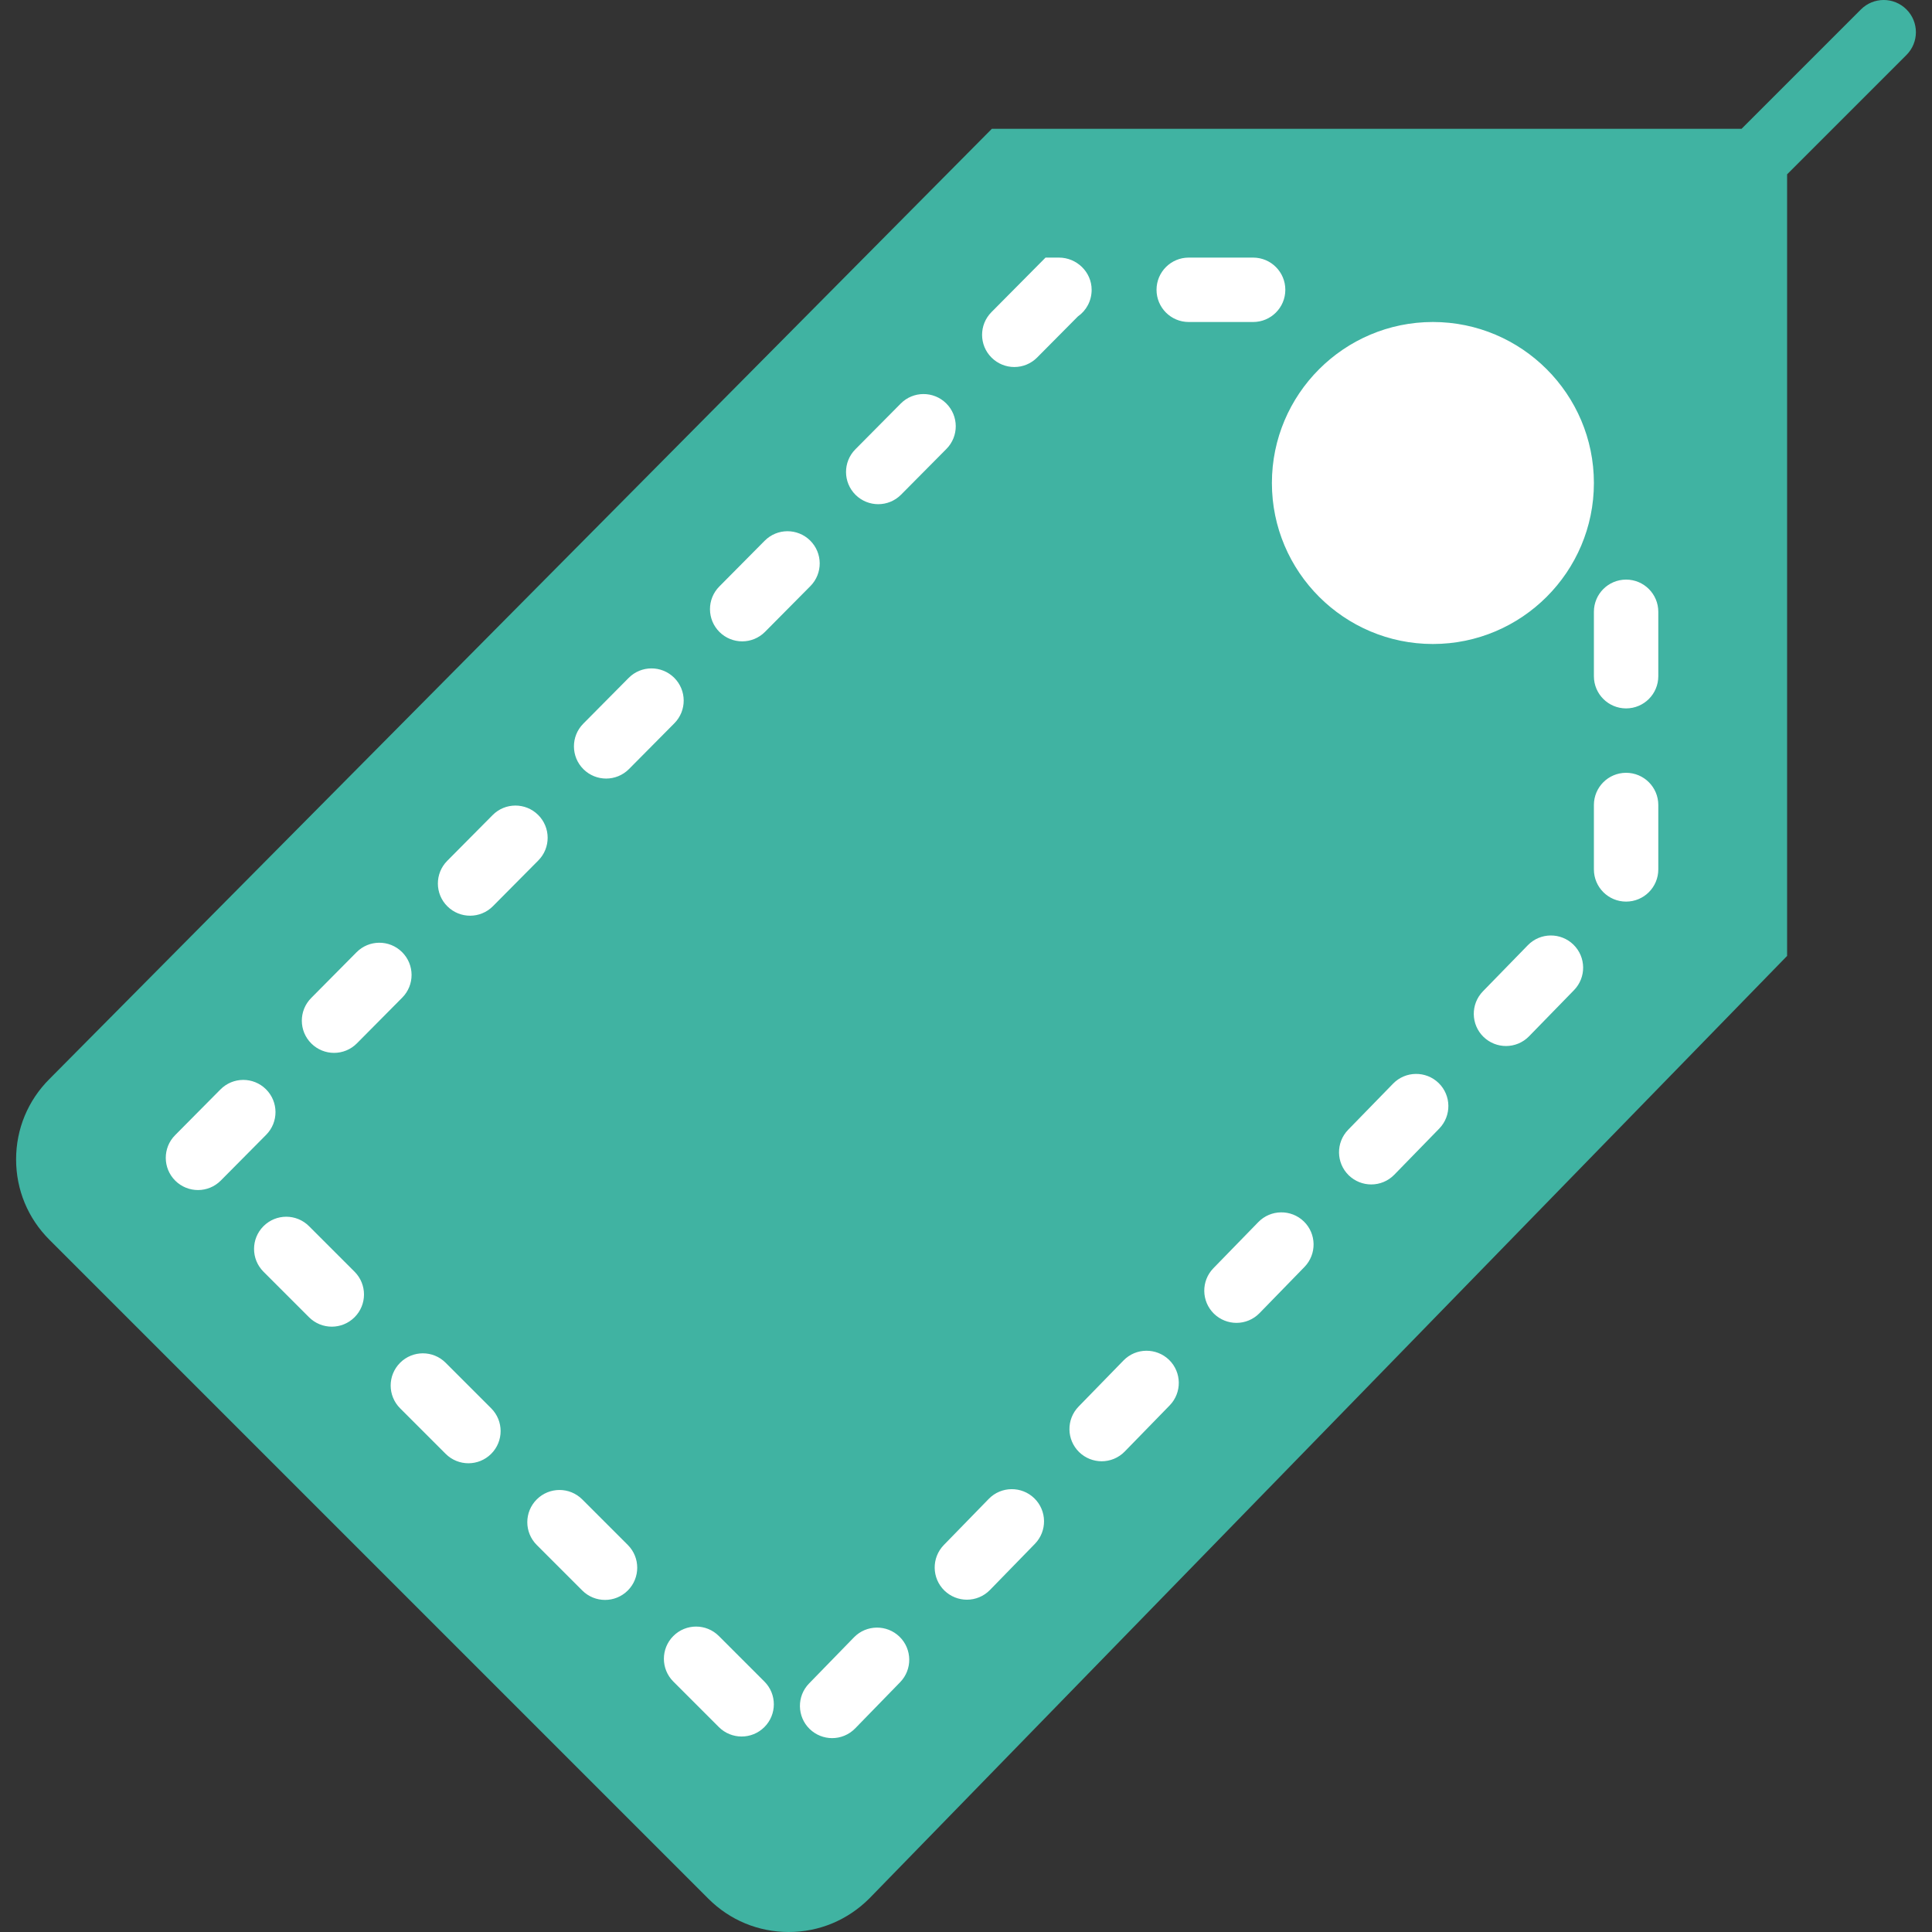 <svg width="60" height="60" viewBox="0 0 60 60" fill="none" xmlns="http://www.w3.org/2000/svg">
<rect x="0" y="0" width="60" height="60" fill="#333333" stroke="none"/>
<path d="M27.518 10.818C33.287 4.843 42.821 4.69 48.796 10.46V10.46C54.755 16.215 54.935 25.724 49.18 31.683L23.941 57.82L2.305 36.927L27.518 10.818Z" fill="white"/>
<path d="M59.207 0.293C58.816 -0.098 58.184 -0.098 57.793 0.293L54.086 4H30.803L1.534 33.511C0.867 34.177 0.5 35.063 0.5 36.006C0.5 36.949 0.867 37.835 1.534 38.501L22 58.967C22.666 59.633 23.552 60 24.495 60C25.437 60 26.323 59.633 26.999 58.957L55.5 29.687V5.414L59.207 1.707C59.598 1.316 59.598 0.684 59.207 0.293ZM30.79 9.694L32.47 8H32.887C33.439 8 33.902 8.447 33.902 9C33.902 9.344 33.735 9.646 33.475 9.827L32.21 11.102C32.015 11.299 31.757 11.398 31.5 11.398C31.246 11.398 30.991 11.301 30.796 11.108C30.403 10.72 30.4 10.087 30.79 9.694ZM26.564 13.954L27.972 12.534C28.36 12.141 28.993 12.139 29.386 12.528C29.778 12.917 29.781 13.55 29.392 13.942L27.984 15.362C27.789 15.559 27.531 15.658 27.274 15.658C27.02 15.658 26.765 15.561 26.57 15.368C26.178 14.979 26.175 14.346 26.564 13.954ZM18.114 22.475L19.523 21.054C19.911 20.661 20.545 20.659 20.937 21.048C21.329 21.437 21.332 22.069 20.943 22.462L19.534 23.883C19.339 24.08 19.081 24.179 18.824 24.179C18.57 24.179 18.315 24.082 18.12 23.889C17.728 23.5 17.725 22.867 18.114 22.475ZM13.889 26.734L15.298 25.314C15.686 24.921 16.319 24.918 16.712 25.308C17.104 25.697 17.107 26.33 16.718 26.722L15.309 28.142C15.114 28.339 14.856 28.438 14.599 28.438C14.344 28.438 14.09 28.341 13.895 28.148C13.502 27.76 13.5 27.126 13.889 26.734ZM9.664 30.994L11.072 29.574C11.46 29.181 12.094 29.178 12.486 29.568C12.878 29.957 12.881 30.59 12.492 30.982L11.084 32.402C10.889 32.599 10.631 32.698 10.374 32.698C10.12 32.698 9.865 32.601 9.67 32.408C9.277 32.02 9.274 31.386 9.664 30.994ZM6.148 36.958C5.894 36.958 5.639 36.861 5.444 36.668C5.052 36.279 5.049 35.646 5.438 35.254L6.846 33.834C7.234 33.441 7.867 33.438 8.26 33.828C8.652 34.217 8.655 34.85 8.266 35.242L6.858 36.662C6.663 36.859 6.406 36.958 6.148 36.958ZM11.011 40.908C10.816 41.103 10.56 41.201 10.304 41.201C10.048 41.201 9.792 41.103 9.597 40.908L8.183 39.494C7.792 39.103 7.792 38.471 8.183 38.08C8.574 37.689 9.206 37.689 9.597 38.08L11.011 39.494C11.402 39.885 11.402 40.518 11.011 40.908ZM15.254 45.15C15.059 45.345 14.803 45.443 14.547 45.443C14.291 45.443 14.035 45.345 13.84 45.15L12.426 43.736C12.035 43.345 12.035 42.713 12.426 42.322C12.817 41.931 13.449 41.931 13.84 42.322L15.254 43.736C15.645 44.127 15.645 44.76 15.254 45.15ZM19.497 49.394C19.302 49.589 19.046 49.687 18.79 49.687C18.534 49.687 18.278 49.589 18.083 49.394L16.669 47.98C16.278 47.589 16.278 46.957 16.669 46.566C17.06 46.175 17.692 46.175 18.083 46.566L19.497 47.98C19.887 48.37 19.887 49.003 19.497 49.394ZM23.739 53.636C23.544 53.831 23.288 53.929 23.032 53.929C22.776 53.929 22.52 53.831 22.325 53.636L20.911 52.222C20.52 51.831 20.52 51.199 20.911 50.808C21.302 50.417 21.934 50.417 22.325 50.808L23.739 52.222C24.13 52.612 24.13 53.245 23.739 53.636ZM23.759 19.622C23.564 19.819 23.306 19.918 23.049 19.918C22.795 19.918 22.54 19.821 22.345 19.628C21.953 19.239 21.95 18.606 22.339 18.214L23.747 16.794C24.135 16.401 24.768 16.399 25.161 16.788C25.553 17.177 25.556 17.81 25.167 18.202L23.759 19.622ZM27.954 52.243L26.559 53.676C26.363 53.877 26.103 53.979 25.843 53.979C25.592 53.979 25.34 53.884 25.145 53.696C24.749 53.31 24.741 52.677 25.126 52.282L26.521 50.849C26.906 50.453 27.54 50.446 27.935 50.829C28.331 51.215 28.339 51.848 27.954 52.243ZM32.14 47.945L30.744 49.378C30.548 49.579 30.288 49.68 30.028 49.68C29.777 49.68 29.525 49.585 29.33 49.397C28.934 49.011 28.926 48.378 29.311 47.982L30.707 46.549C31.092 46.153 31.726 46.147 32.121 46.53C32.517 46.916 32.525 47.549 32.14 47.945ZM36.325 43.646L34.929 45.079C34.733 45.28 34.473 45.381 34.213 45.381C33.962 45.381 33.71 45.286 33.515 45.098C33.119 44.712 33.111 44.079 33.496 43.683L34.892 42.25C35.277 41.854 35.91 41.849 36.306 42.231C36.702 42.617 36.71 43.25 36.325 43.646ZM35.917 9C35.917 8.447 36.365 8 36.917 8H38.917C39.469 8 39.917 8.447 39.917 9C39.917 9.553 39.469 10 38.917 10H36.917C36.365 10 35.917 9.553 35.917 9ZM40.511 39.347L39.116 40.78C38.92 40.981 38.66 41.083 38.4 41.083C38.149 41.083 37.897 40.988 37.702 40.8C37.306 40.414 37.298 39.781 37.683 39.386L39.078 37.953C39.464 37.557 40.097 37.55 40.492 37.933C40.888 38.318 40.896 38.951 40.511 39.347ZM39.5 15C39.5 12.243 41.743 10 44.5 10C47.257 10 49.5 12.243 49.5 15C49.5 17.757 47.257 20 44.5 20C41.743 20 39.5 17.757 39.5 15ZM44.697 35.049L43.301 36.482C43.105 36.683 42.845 36.784 42.585 36.784C42.334 36.784 42.082 36.689 41.887 36.501C41.491 36.115 41.483 35.482 41.868 35.086L43.264 33.653C43.65 33.257 44.283 33.251 44.678 33.634C45.074 34.02 45.082 34.652 44.697 35.049ZM48.882 30.75L47.486 32.183C47.29 32.384 47.03 32.485 46.77 32.485C46.519 32.485 46.267 32.39 46.072 32.202C45.676 31.816 45.668 31.183 46.053 30.787L47.449 29.354C47.834 28.958 48.468 28.952 48.863 29.335C49.259 29.721 49.268 30.354 48.882 30.75ZM51.5 27C51.5 27.553 51.052 28 50.5 28C49.948 28 49.5 27.553 49.5 27V25C49.5 24.447 49.948 24 50.5 24C51.052 24 51.5 24.447 51.5 25V27ZM51.5 21C51.5 21.553 51.052 22 50.5 22C49.948 22 49.5 21.553 49.5 21V19C49.5 18.447 49.948 18 50.5 18C51.052 18 51.5 18.447 51.5 19V21Z" fill="#40B3A2"/>
</svg>
